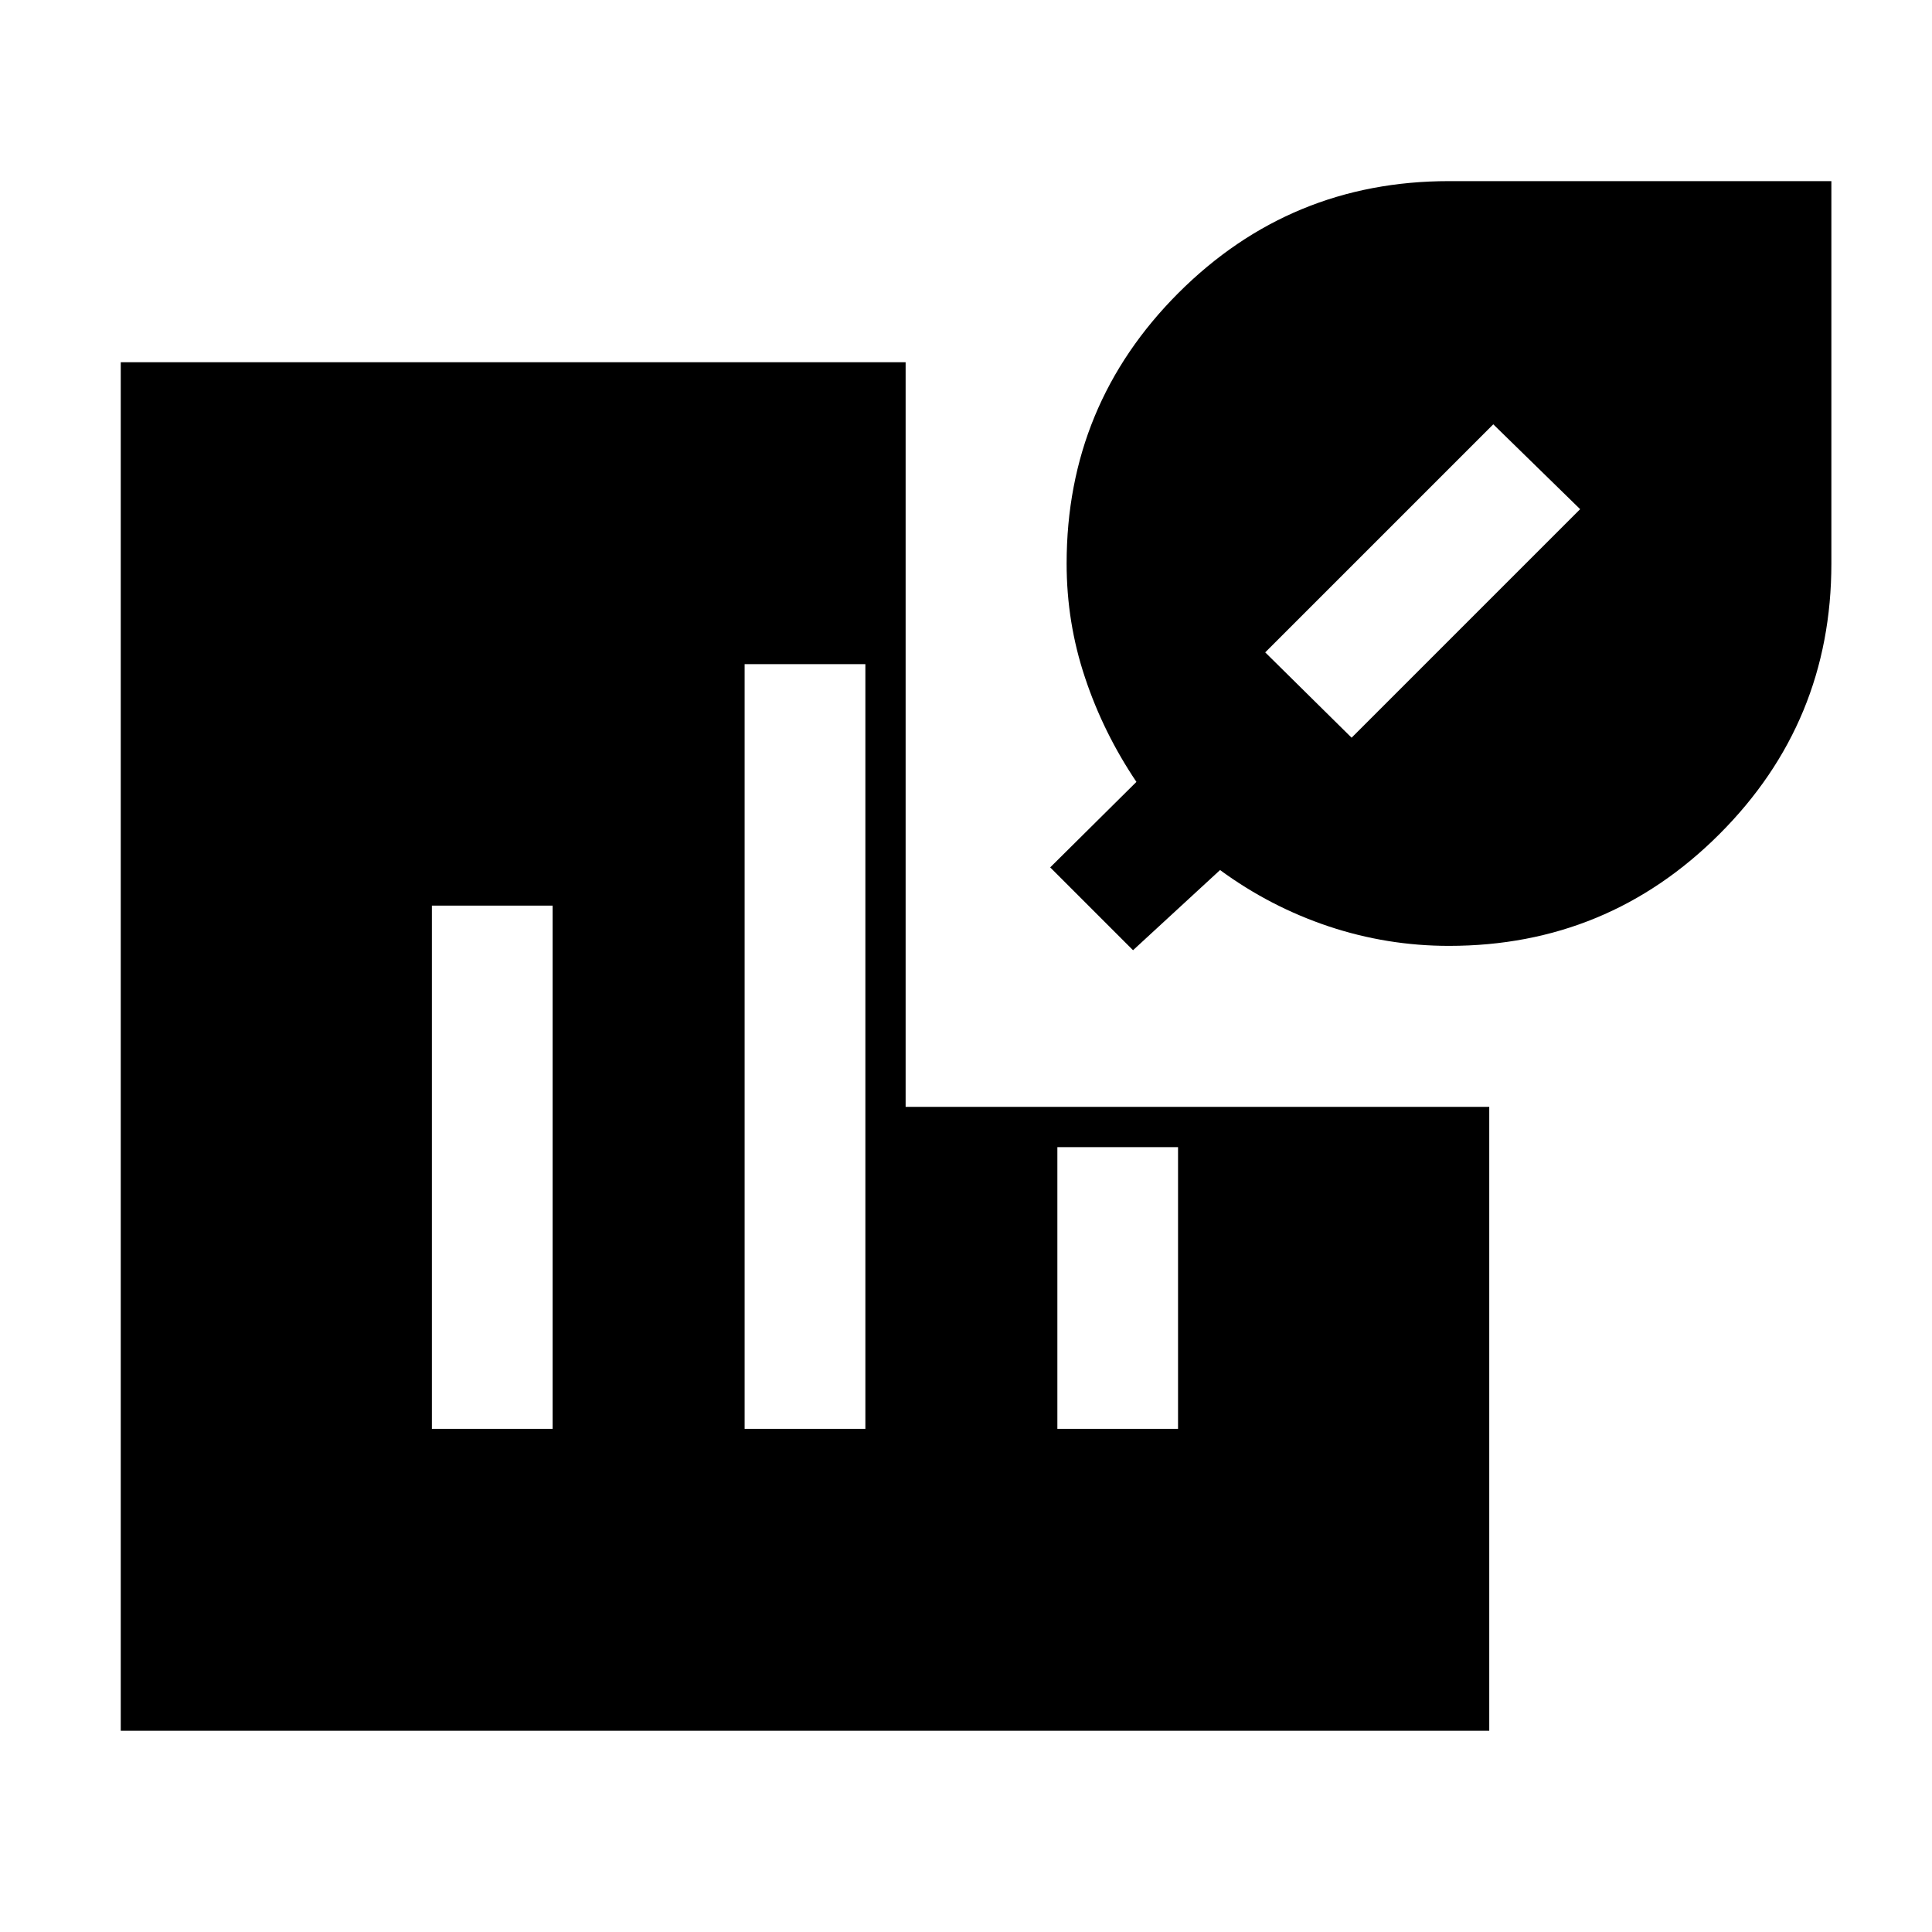 <svg width="24" height="24" viewBox="0 0 24 24"  xmlns="http://www.w3.org/2000/svg">
<path d="M18 11.75C17.487 11.75 16.989 11.669 16.506 11.508C16.022 11.346 15.572 11.113 15.156 10.808L14.075 11.804L13.046 10.775L14.117 9.713C13.844 9.307 13.631 8.876 13.479 8.419C13.326 7.963 13.25 7.49 13.25 7C13.25 5.686 13.713 4.566 14.639 3.639C15.566 2.713 16.686 2.25 18 2.25H22.75V7C22.75 8.314 22.287 9.434 21.36 10.361C20.434 11.287 19.314 11.75 18 11.75ZM16.79 9.164L19.629 6.325L18.55 5.271L15.717 8.104L16.79 9.164ZM1.5 21.5V4.5H11.25V13.75H18.5V21.5H1.5ZM5.365 17.75H6.865V11.25H5.365V17.75ZM9.25 17.75H10.75V8.25H9.25V17.75ZM13.135 17.75H14.634V14.25H13.135V17.75Z" />
</svg>
